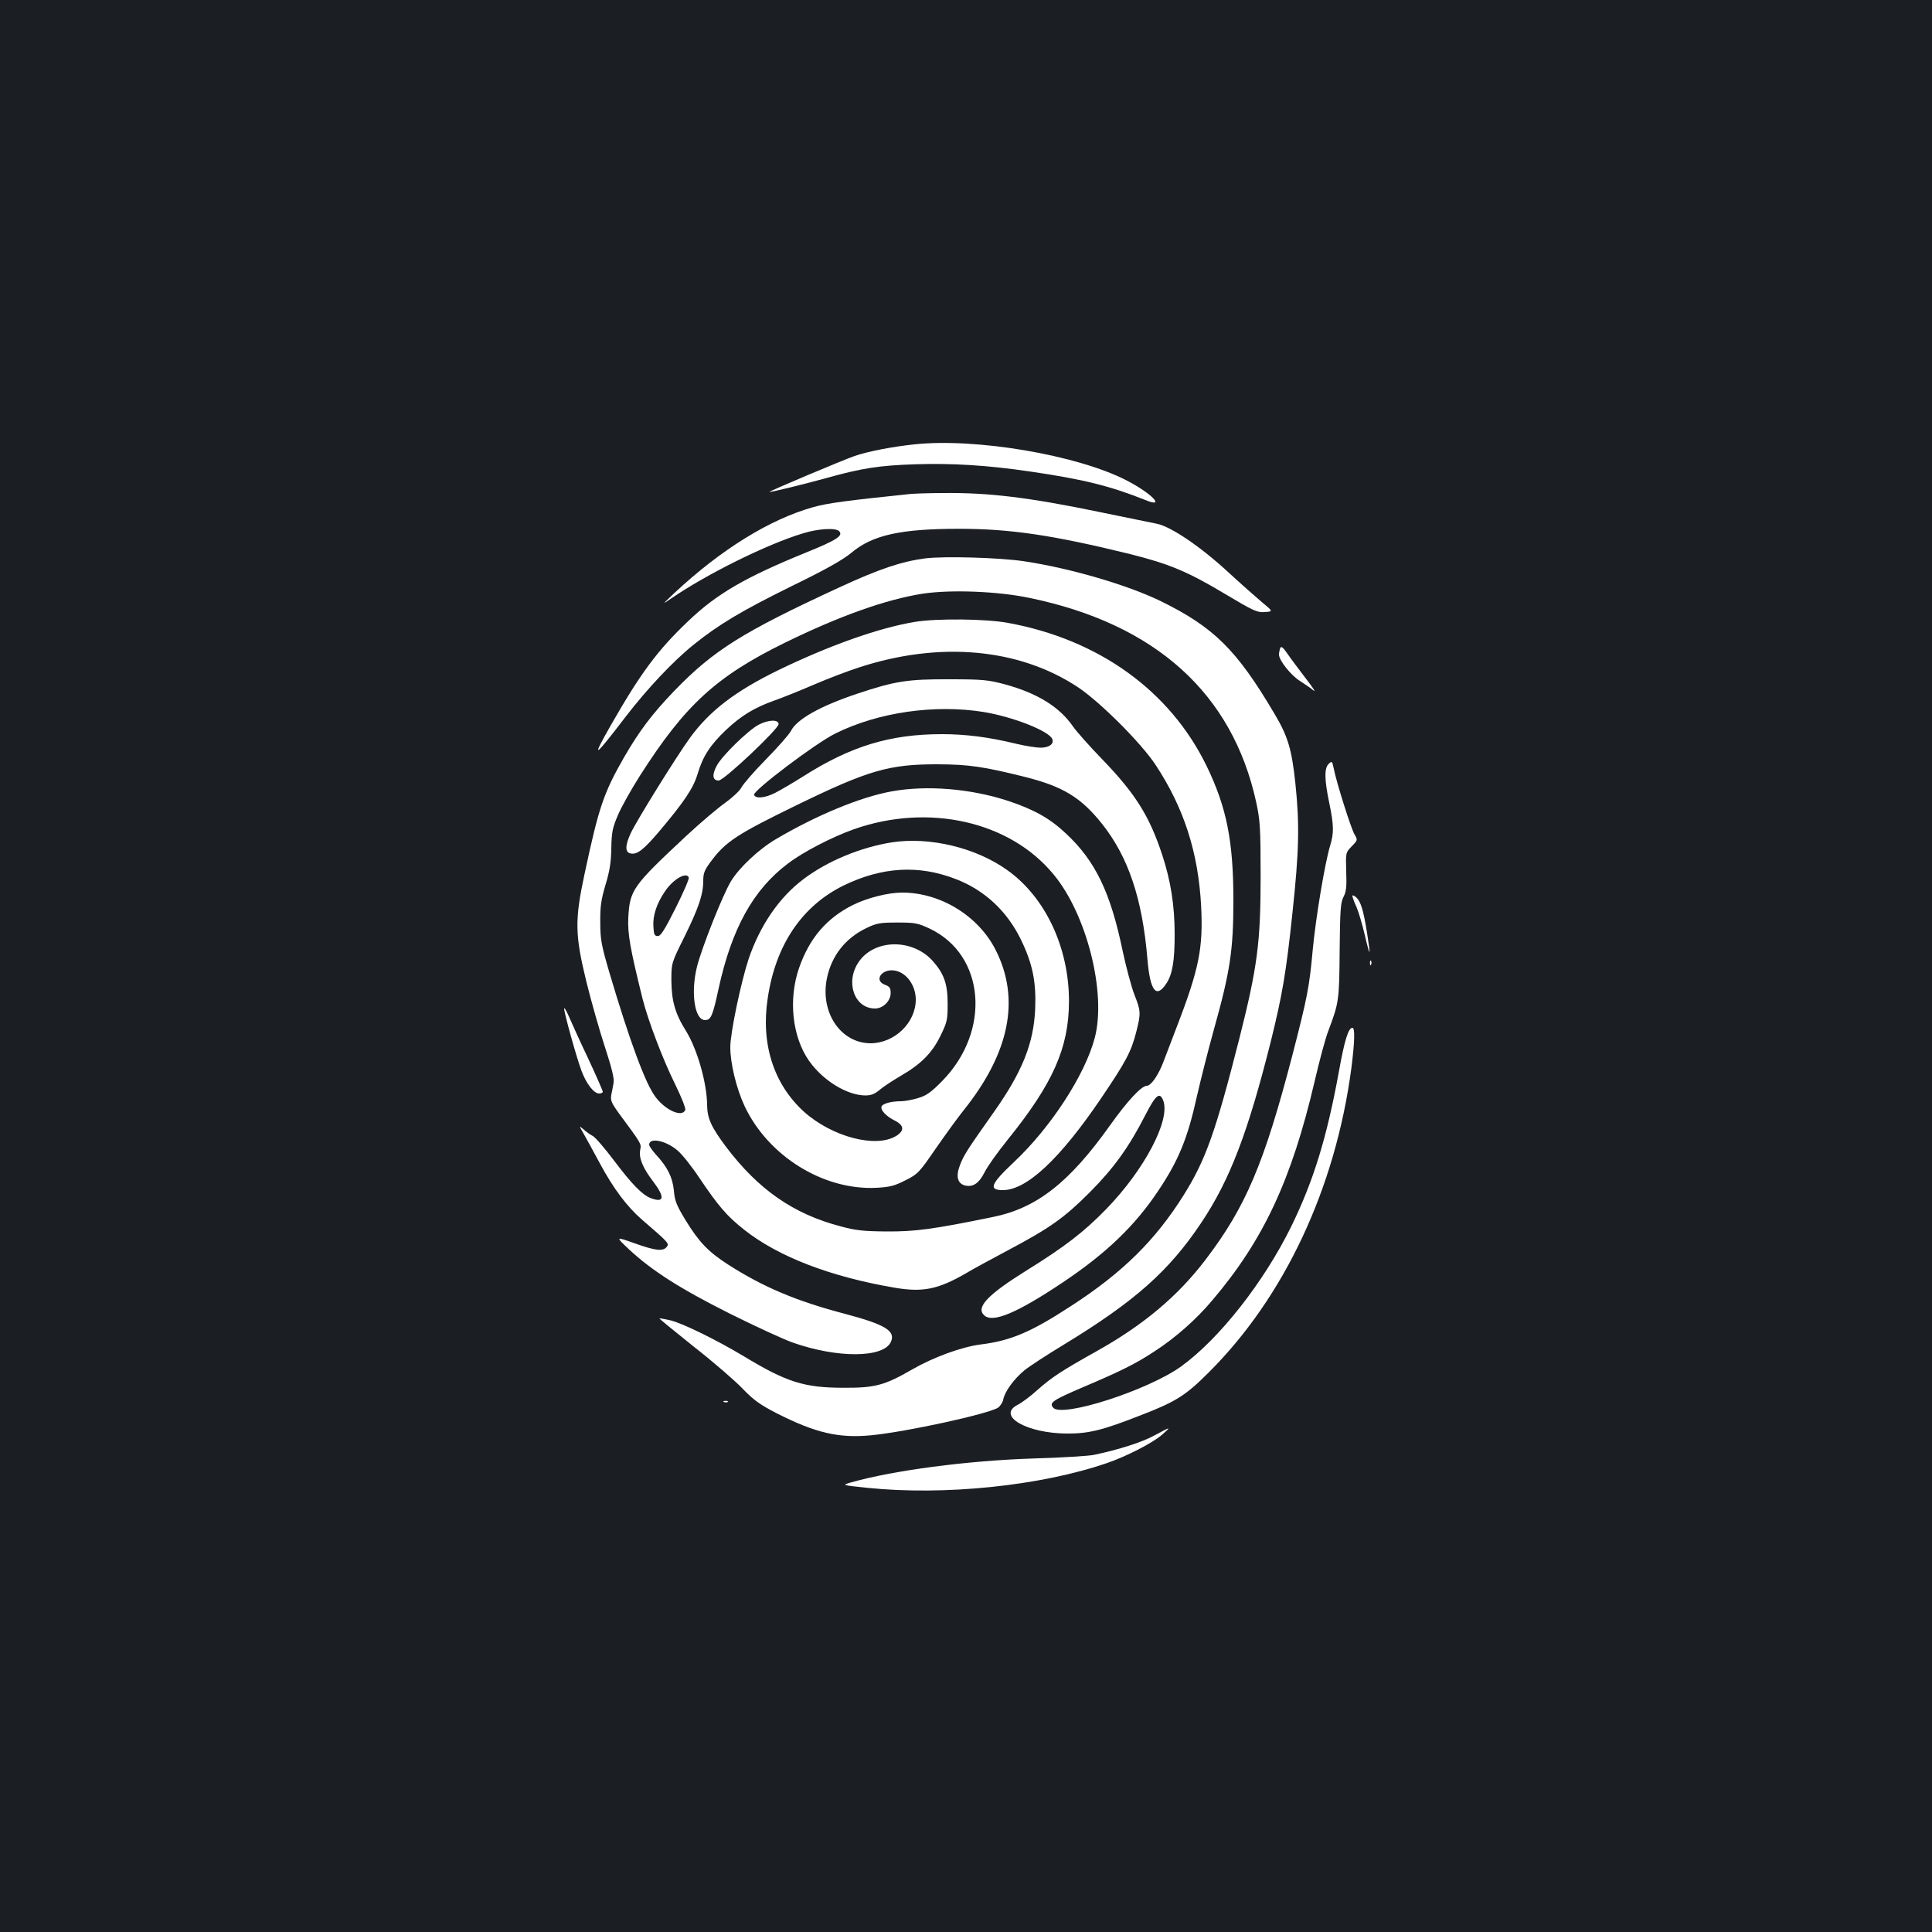 <?xml version="1.0" standalone="no"?>
<!DOCTYPE svg PUBLIC "-//W3C//DTD SVG 20010904//EN"
 "http://www.w3.org/TR/2001/REC-SVG-20010904/DTD/svg10.dtd">
<svg version="1.0" xmlns="http://www.w3.org/2000/svg"
 width="1000pt" height="1000pt" viewBox="0 0 1000 1000"
 preserveAspectRatio="xMidYMid meet">
<rect width="100%" height="100%" fill="#1b1f23"/>
<g transform="translate(0,1000) scale(0.1,-0.1)"
fill="#ffffff" stroke="none">
<path d="M4733 7700 c-114 -12 -239 -36 -309 -60 -61 -21 -445 -183 -441 -186
4 -3 169 37 292 71 186 52 276 66 465 72 190 6 372 -5 595 -38 274 -40 413
-75 593 -147 109 -45 33 35 -98 102 -255 131 -778 220 -1097 186z"/>
<path d="M4710 7443 c-319 -33 -428 -47 -501 -68 -225 -63 -477 -219 -719
-445 -64 -61 -65 -61 -15 -27 182 125 494 280 680 336 79 25 170 30 188 12 23
-23 -11 -46 -164 -108 -322 -131 -467 -215 -617 -358 -158 -150 -247 -270
-401 -540 -103 -181 -89 -172 81 50 108 140 242 283 348 368 129 104 246 174
505 302 181 88 267 137 312 174 109 92 256 124 558 124 264 0 486 -33 885
-131 202 -51 297 -90 492 -207 146 -87 165 -96 204 -93 44 3 44 3 -14 51 -31
26 -109 95 -172 153 -145 134 -298 238 -372 253 -29 6 -161 33 -293 60 -371
77 -581 102 -815 99 -74 0 -151 -3 -170 -5z"/>
<path d="M4790 7110 c-123 -16 -240 -55 -447 -151 -501 -231 -651 -326 -853
-535 -116 -121 -180 -206 -260 -344 -106 -185 -131 -260 -204 -602 -52 -241
-50 -317 9 -559 25 -101 68 -253 96 -338 35 -107 49 -164 45 -185 -3 -17 -8
-45 -12 -63 -5 -28 0 -41 42 -99 114 -154 114 -154 108 -184 -9 -42 12 -94 68
-167 61 -81 56 -111 -15 -84 -43 17 -97 72 -188 193 -49 65 -99 123 -112 129
-12 6 -33 21 -46 33 -25 21 -25 21 1 -24 14 -25 51 -92 82 -150 72 -134 142
-226 219 -293 138 -119 142 -123 128 -141 -20 -24 -58 -20 -167 19 -99 35 -99
35 -29 -31 118 -110 263 -203 520 -332 132 -66 280 -134 328 -151 232 -82 470
-80 508 3 26 57 -28 90 -239 146 -251 66 -422 138 -607 257 -100 65 -147 114
-217 228 -46 76 -56 100 -60 153 -7 68 -32 120 -93 186 -19 21 -35 44 -35 51
0 39 87 22 147 -30 23 -19 74 -83 113 -142 100 -148 142 -197 233 -269 175
-138 443 -242 777 -299 146 -25 225 -9 369 74 36 22 135 75 219 120 217 115
291 168 423 300 125 126 202 233 287 399 55 107 75 122 93 75 38 -100 -97
-357 -295 -561 -116 -119 -213 -194 -416 -320 -197 -123 -259 -188 -217 -229
43 -43 168 9 406 168 226 151 374 293 495 474 106 158 153 272 201 490 19 83
58 238 88 346 84 300 101 410 101 669 0 306 -35 482 -139 696 -189 388 -557
654 -1028 740 -113 21 -368 24 -482 5 -184 -30 -443 -122 -707 -250 -221 -108
-354 -209 -456 -349 -70 -96 -278 -431 -308 -496 -30 -65 -29 -100 3 -104 32
-5 65 21 142 111 135 160 180 228 202 302 27 91 65 149 148 228 78 73 145 114
249 151 40 14 132 51 204 82 72 31 177 71 233 89 418 137 828 100 1133 -101
116 -77 329 -290 404 -404 146 -222 220 -451 235 -729 11 -217 -10 -325 -126
-626 -23 -60 -54 -141 -68 -178 -26 -70 -65 -127 -87 -127 -28 0 -101 -79
-190 -204 -211 -297 -380 -429 -606 -475 -307 -63 -403 -76 -550 -75 -121 1
-161 5 -241 27 -243 64 -424 190 -591 411 -77 103 -97 147 -98 216 -1 114 -51
290 -110 385 -56 89 -74 155 -75 260 0 90 0 90 67 225 74 150 98 221 98 291 0
40 6 56 44 106 73 97 135 137 428 280 385 188 490 218 748 217 154 -1 232 -12
444 -65 196 -49 291 -106 400 -243 136 -171 209 -388 235 -700 14 -165 45
-206 97 -128 32 47 44 116 44 256 0 148 -20 277 -65 413 -66 200 -139 316
-310 493 -67 69 -135 146 -152 171 -70 101 -184 171 -352 217 -87 23 -115 26
-286 26 -215 1 -282 -9 -476 -74 -192 -64 -314 -132 -345 -193 -9 -18 -67 -84
-129 -147 -62 -63 -119 -129 -128 -147 -9 -17 -47 -52 -83 -78 -37 -26 -126
-101 -198 -168 -283 -264 -296 -283 -304 -427 -4 -84 10 -162 74 -420 29 -114
104 -311 166 -437 34 -69 58 -129 55 -138 -16 -40 -101 -3 -154 67 -52 68
-134 290 -240 648 -40 137 -46 167 -46 255 -1 82 4 117 27 195 22 72 29 118
30 190 2 83 6 105 34 170 17 41 69 134 115 206 233 365 394 513 751 688 282
138 521 223 711 253 145 22 389 13 555 -22 651 -135 1049 -494 1172 -1057 20
-93 23 -130 23 -383 0 -345 -17 -471 -110 -840 -124 -487 -174 -628 -289 -812
-146 -232 -314 -399 -581 -572 -208 -136 -314 -181 -470 -200 -98 -13 -242
-65 -355 -130 -142 -82 -192 -95 -355 -94 -202 0 -294 29 -515 163 -140 84
-317 171 -380 186 -30 7 -56 11 -57 10 -2 -1 79 -67 179 -147 101 -79 214
-177 252 -217 57 -59 89 -82 176 -127 201 -102 321 -130 489 -114 184 18 605
110 657 143 11 8 24 27 27 43 8 41 55 105 109 150 26 21 118 81 204 133 366
223 543 379 711 630 149 223 242 466 362 945 58 235 78 349 111 663 34 318 37
454 15 666 -19 179 -39 245 -108 361 -196 332 -314 449 -592 585 -172 83 -465
169 -705 205 -128 19 -408 27 -510 15z m300 -795 c153 -25 341 -99 357 -141 9
-25 -17 -44 -61 -44 -22 0 -79 9 -125 20 -144 35 -262 50 -386 50 -268 0 -472
-62 -720 -220 -49 -31 -114 -69 -143 -84 -53 -27 -102 -31 -109 -10 -7 21 324
271 422 318 222 110 513 151 765 111z m-1525 -857 c3 -7 -28 -78 -68 -158 -57
-113 -77 -145 -92 -145 -17 0 -21 8 -23 49 -4 57 17 120 61 184 42 62 111 101
122 70z"/>
<path d="M6626 6645 c-3 -9 -6 -24 -6 -33 0 -30 62 -108 109 -137 25 -16 57
-38 70 -49 14 -12 -4 16 -40 62 -35 46 -78 103 -95 128 -24 35 -33 41 -38 29z"/>
<path d="M3927 6249 c-55 -29 -190 -161 -217 -212 -26 -48 -22 -77 10 -77 27
0 310 267 310 292 0 25 -53 23 -103 -3z"/>
<path d="M6877 6046 c-23 -23 -22 -80 3 -201 24 -116 25 -156 5 -221 -28 -94
-74 -370 -90 -537 -18 -197 -27 -244 -106 -550 -146 -560 -241 -784 -449
-1057 -143 -188 -319 -336 -559 -471 -191 -107 -236 -137 -312 -204 -35 -32
-81 -66 -101 -76 -112 -57 47 -149 258 -149 110 0 180 17 374 93 185 71 236
103 355 222 393 391 658 956 740 1579 17 135 19 206 5 206 -21 0 -41 -65 -70
-227 -62 -340 -131 -564 -245 -798 -142 -290 -374 -585 -572 -728 -171 -123
-617 -267 -662 -213 -22 26 -2 39 157 107 193 82 270 120 367 184 111 72 217
166 301 266 264 311 409 622 528 1130 25 108 57 228 72 265 54 144 56 155 58
414 2 210 5 250 20 278 14 26 17 53 14 131 -3 98 -3 98 29 131 31 32 31 32 13
63 -18 32 -92 265 -107 341 -8 37 -9 38 -26 22z"/>
<path d="M4616 5904 c-162 -29 -391 -124 -601 -248 -88 -52 -190 -148 -232
-218 -43 -72 -149 -339 -175 -440 -34 -135 -13 -278 41 -278 31 0 40 22 70
161 68 312 179 514 359 649 78 60 229 138 342 178 387 136 808 41 1034 -235
171 -206 273 -611 213 -843 -50 -192 -228 -466 -420 -646 -120 -113 -132 -144
-56 -144 123 0 295 161 508 475 128 189 156 241 182 343 25 98 24 110 -10 195
-15 40 -42 140 -60 224 -63 304 -141 467 -295 610 -82 77 -162 122 -296 167
-195 64 -421 83 -604 50z"/>
<path d="M4616 5640 c-163 -26 -334 -97 -458 -191 -125 -94 -224 -239 -283
-412 -40 -121 -95 -383 -95 -457 0 -84 31 -212 73 -303 122 -261 409 -439 684
-425 70 4 93 10 150 39 64 32 71 40 157 165 50 72 114 160 142 195 240 299
296 577 168 831 -89 177 -286 298 -484 298 -73 0 -180 -27 -255 -64 -136 -68
-225 -171 -279 -326 -56 -162 -36 -355 51 -480 72 -103 198 -180 293 -180 29
0 48 8 72 28 18 16 67 48 108 72 107 62 164 119 208 209 34 70 37 81 37 165 0
105 -19 157 -79 224 -104 114 -298 112 -380 -5 -73 -104 -25 -243 83 -243 42
0 81 39 81 80 0 26 -5 34 -30 43 -60 23 -14 86 53 73 60 -11 107 -77 107 -150
0 -119 -109 -225 -233 -226 -155 0 -263 159 -227 336 24 118 97 210 208 262
50 24 70 27 157 27 92 0 106 -3 168 -32 286 -136 318 -529 64 -788 -59 -60
-82 -76 -126 -89 -30 -9 -69 -16 -87 -16 -51 0 -95 -12 -101 -27 -7 -18 23
-51 70 -74 47 -24 49 -52 5 -79 -106 -64 -332 -4 -477 126 -157 143 -224 352
-187 589 41 275 177 475 391 581 199 97 389 109 582 34 149 -57 266 -166 338
-315 60 -124 79 -218 73 -359 -8 -177 -67 -324 -213 -531 -140 -198 -157 -225
-176 -275 -23 -59 -13 -96 26 -106 41 -10 72 11 101 68 14 29 68 105 119 168
235 291 317 476 318 715 1 278 -121 540 -319 681 -163 117 -403 174 -598 144z"/>
<path d="M7000 5363 c0 -6 9 -32 21 -57 11 -26 31 -93 44 -149 27 -116 31
-111 11 13 -19 120 -33 164 -56 185 -11 10 -20 13 -20 8z"/>
<path d="M7091 5014 c0 -11 3 -14 6 -6 3 7 2 16 -1 19 -3 4 -6 -2 -5 -13z"/>
<path d="M2920 4779 c0 -22 64 -253 90 -322 25 -67 64 -117 91 -117 10 0 19 4
19 9 0 5 -34 83 -76 173 -43 90 -87 188 -100 218 -13 30 -24 48 -24 39z"/>
<path d="M3748 2743 c7 -3 16 -2 19 1 4 3 -2 6 -13 5 -11 0 -14 -3 -6 -6z"/>
<path d="M5975 2570 c-64 -35 -183 -73 -311 -100 -27 -6 -168 -15 -314 -19
-343 -11 -728 -62 -945 -124 -49 -14 -49 -14 85 -28 397 -41 896 10 1239 128
100 34 239 105 287 148 48 42 46 42 -41 -5z"/>
</g>
</svg>
